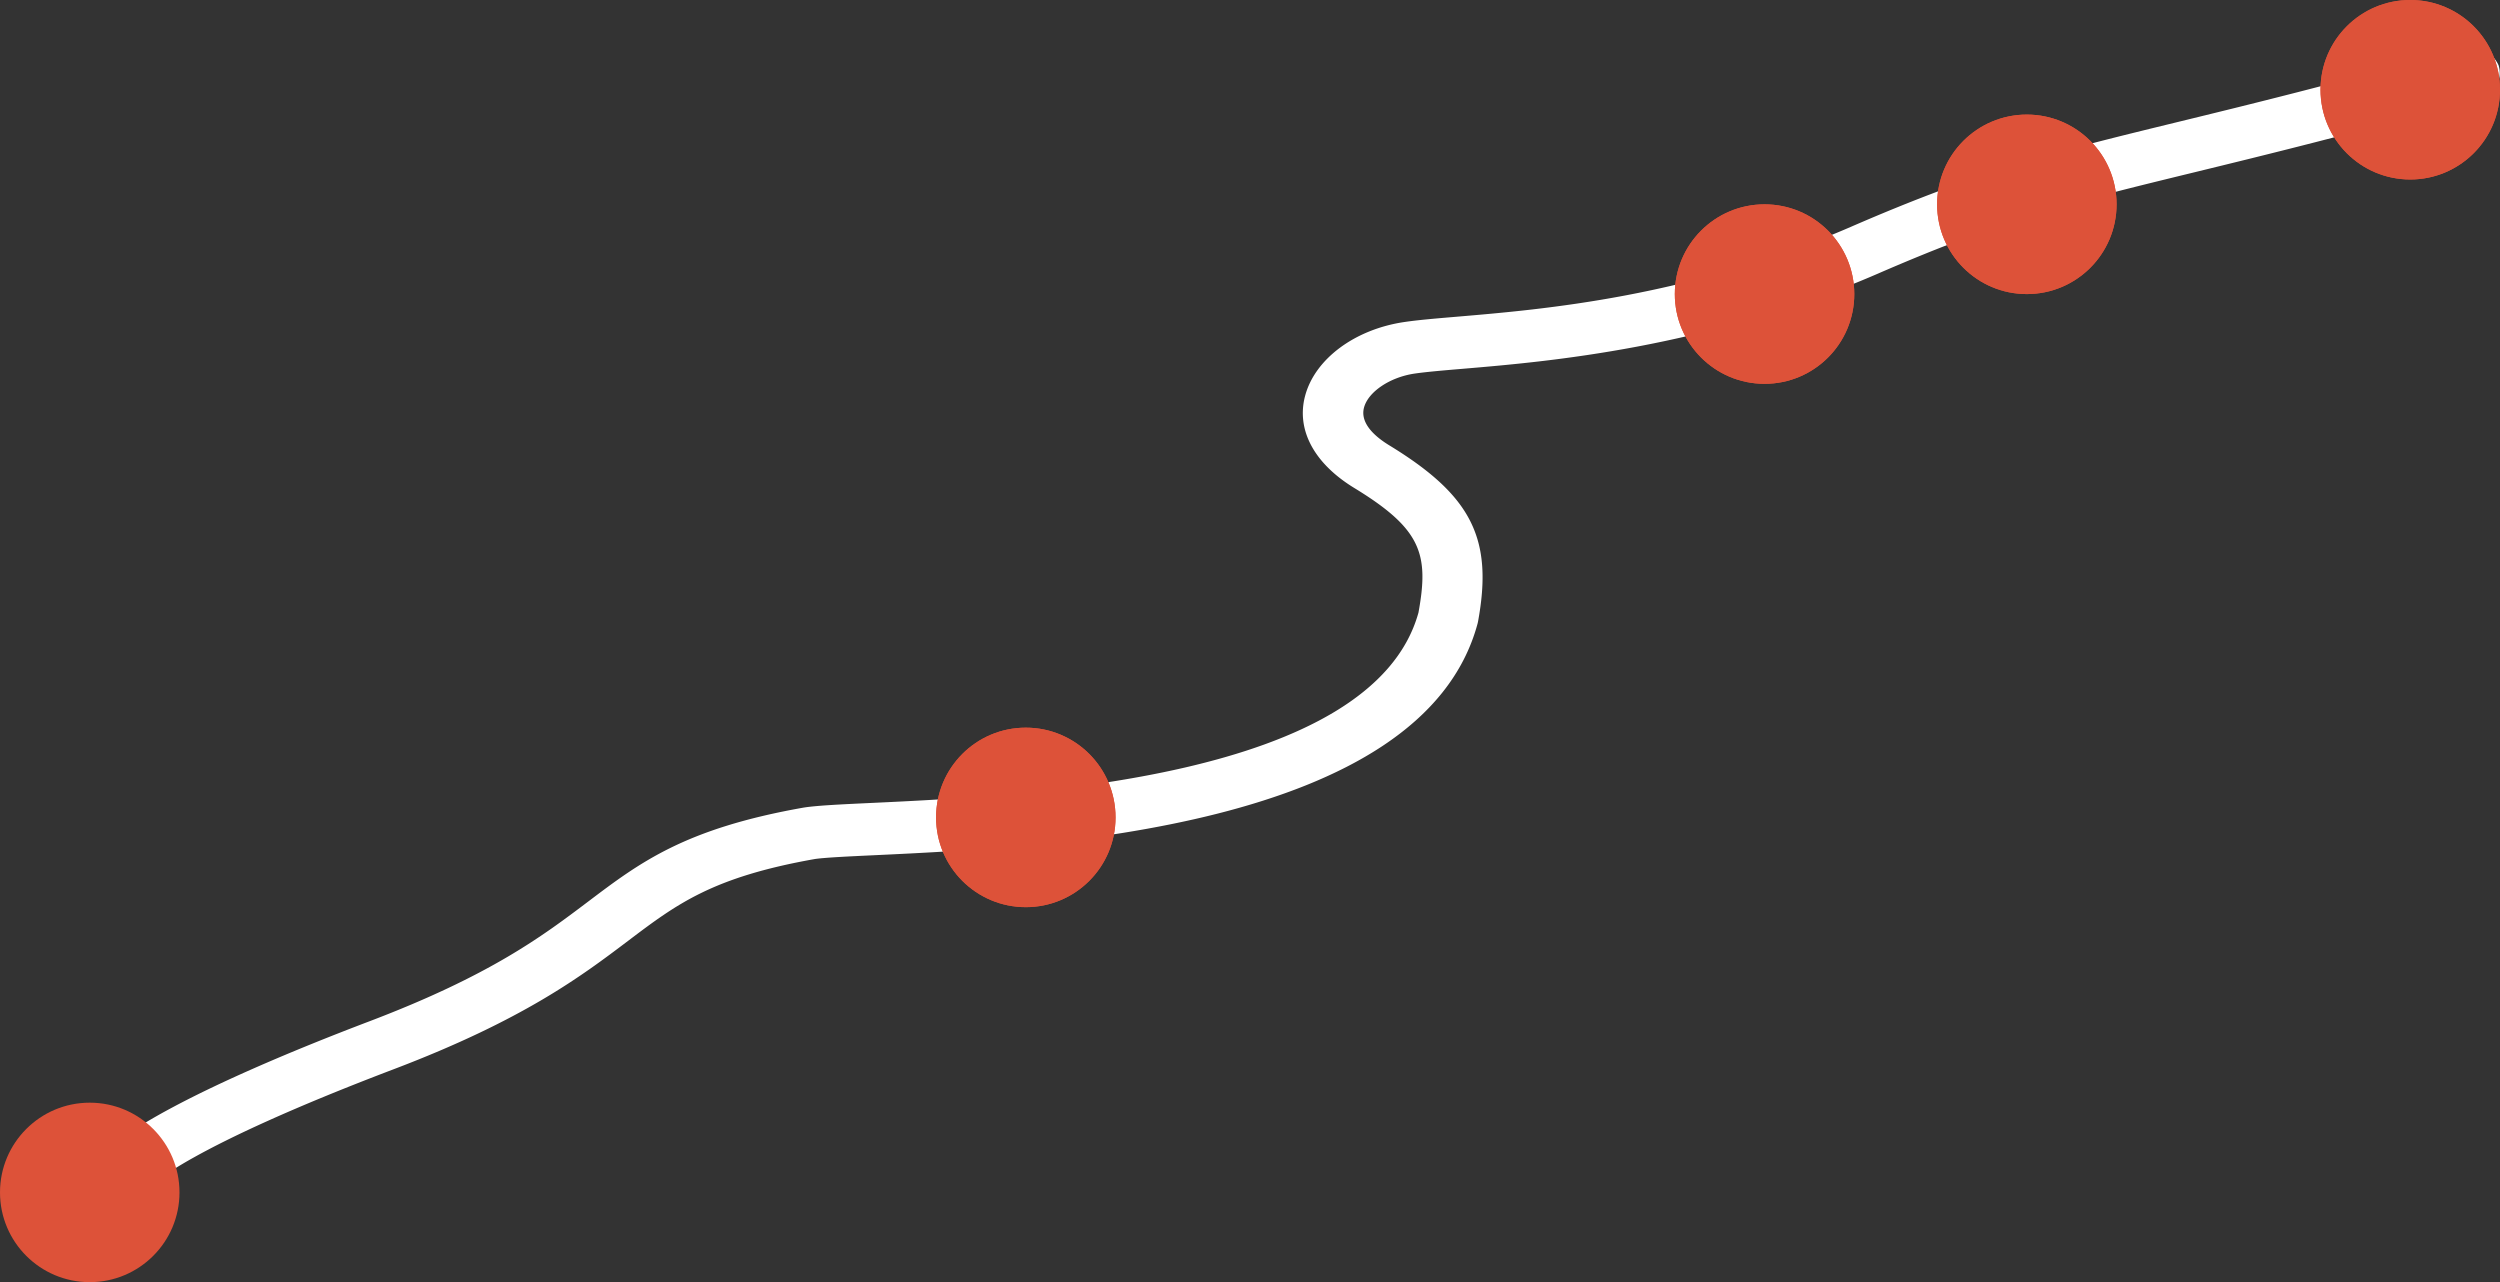 <svg xmlns="http://www.w3.org/2000/svg" width="302" height="154.886" viewBox="0 0 302 154.886">
  <rect x="0" y="0" width="302" height="154.886" fill="#333333" stroke="none"/>
  <defs>
    <style>
      .cls-1, .cls-2 {
        fill: #fff;
      }

      .cls-2 {
        stroke: #dd5239;
        stroke-width: 5px;
      }

      .cls-3 {
        fill: #dd5239;
      }

      .cls-4 {
        stroke: none;
        fill: #dd5239;
      }

      .cls-5 {
        fill: none;
      }
    </style>
  </defs>
  <g id="trace_trajet" transform="translate(-36 -3090.082)">
    <path id="Tracé_2307" data-name="Tracé 2307" class="cls-1" d="M177.076,247.322a4.182,4.182,0,0,1-1.232-.186,3.068,3.068,0,0,1-2.2-4.043c1.581-3.816,13.817-10.313,33.572-17.824,14.649-5.57,20.917-10.306,26.446-14.483,6.244-4.718,11.637-8.792,25.995-11.33l.125-.02c1.669-.243,4.408-.371,8.2-.549,18.078-.848,60.372-2.831,65.951-22.988,1.29-7.077.362-10.1-7.747-15.047-4.858-2.965-7.028-7.013-5.955-11.105,1.171-4.472,6-8.069,12.009-8.951,1.664-.245,3.731-.419,6.348-.641,10.488-.886,28.043-2.37,47.623-10.874,15.872-6.895,24.757-9.062,39.477-12.654,8.465-2.065,19-4.636,34.118-8.886a3.8,3.8,0,0,1,4.6,2.03,3.093,3.093,0,0,1-2.345,3.982c-15.255,4.288-25.866,6.877-34.393,8.958-14.788,3.608-22.934,5.6-38.183,12.22-20.795,9.032-39.916,10.648-50.188,11.516-2.376.2-4.427.374-5.837.581-2.982.438-5.608,2.208-6.108,4.118s1.378,3.524,3.042,4.54c9.975,6.089,12.583,11.27,10.73,21.323-.014.074-.031.147-.05.22-6.7,24.877-52.949,27.045-72.7,27.971-3.235.152-6.035.283-7.327.463-12.416,2.2-16.684,5.427-22.585,9.886-5.631,4.255-12.639,9.55-28.312,15.509-24.982,9.5-29.37,14.013-29.816,14.535a3.755,3.755,0,0,1-3.256,1.73m3.219-1.685Zm.211-.394v0m0-.009,0,.006Zm0-.008,0,.007,0-.007" transform="translate(-126.582 2988.184)"/>
    <g id="Ellipse_152" data-name="Ellipse 152" class="cls-2" transform="translate(238.317 3114.766)">
      <circle class="cls-4" cx="10.841" cy="10.841" r="10.841"/>
      <circle class="cls-5" cx="10.841" cy="10.841" r="8.341"/>
    </g>
    <g id="Ellipse_153" data-name="Ellipse 153" class="cls-2" transform="translate(149.076 3177.984)">
      <circle class="cls-4" cx="10.841" cy="10.841" r="10.841"/>
      <circle class="cls-5" cx="10.841" cy="10.841" r="8.341"/>
    </g>
    <g id="Ellipse_154" data-name="Ellipse 154" class="cls-2" transform="translate(270.001 3103.924)">
      <circle class="cls-4" cx="10.841" cy="10.841" r="10.841"/>
      <circle class="cls-5" cx="10.841" cy="10.841" r="8.341"/>
    </g>
    <g id="Ellipse_172" data-name="Ellipse 172" class="cls-2" transform="translate(316.317 3090.082)">
      <circle class="cls-4" cx="10.841" cy="10.841" r="10.841"/>
      <circle class="cls-5" cx="10.841" cy="10.841" r="8.341"/>
    </g>
    <circle id="Ellipse_150" data-name="Ellipse 150" class="cls-3" cx="10.841" cy="10.841" r="10.841" transform="translate(36 3223.285)"/>
  </g>
</svg>
